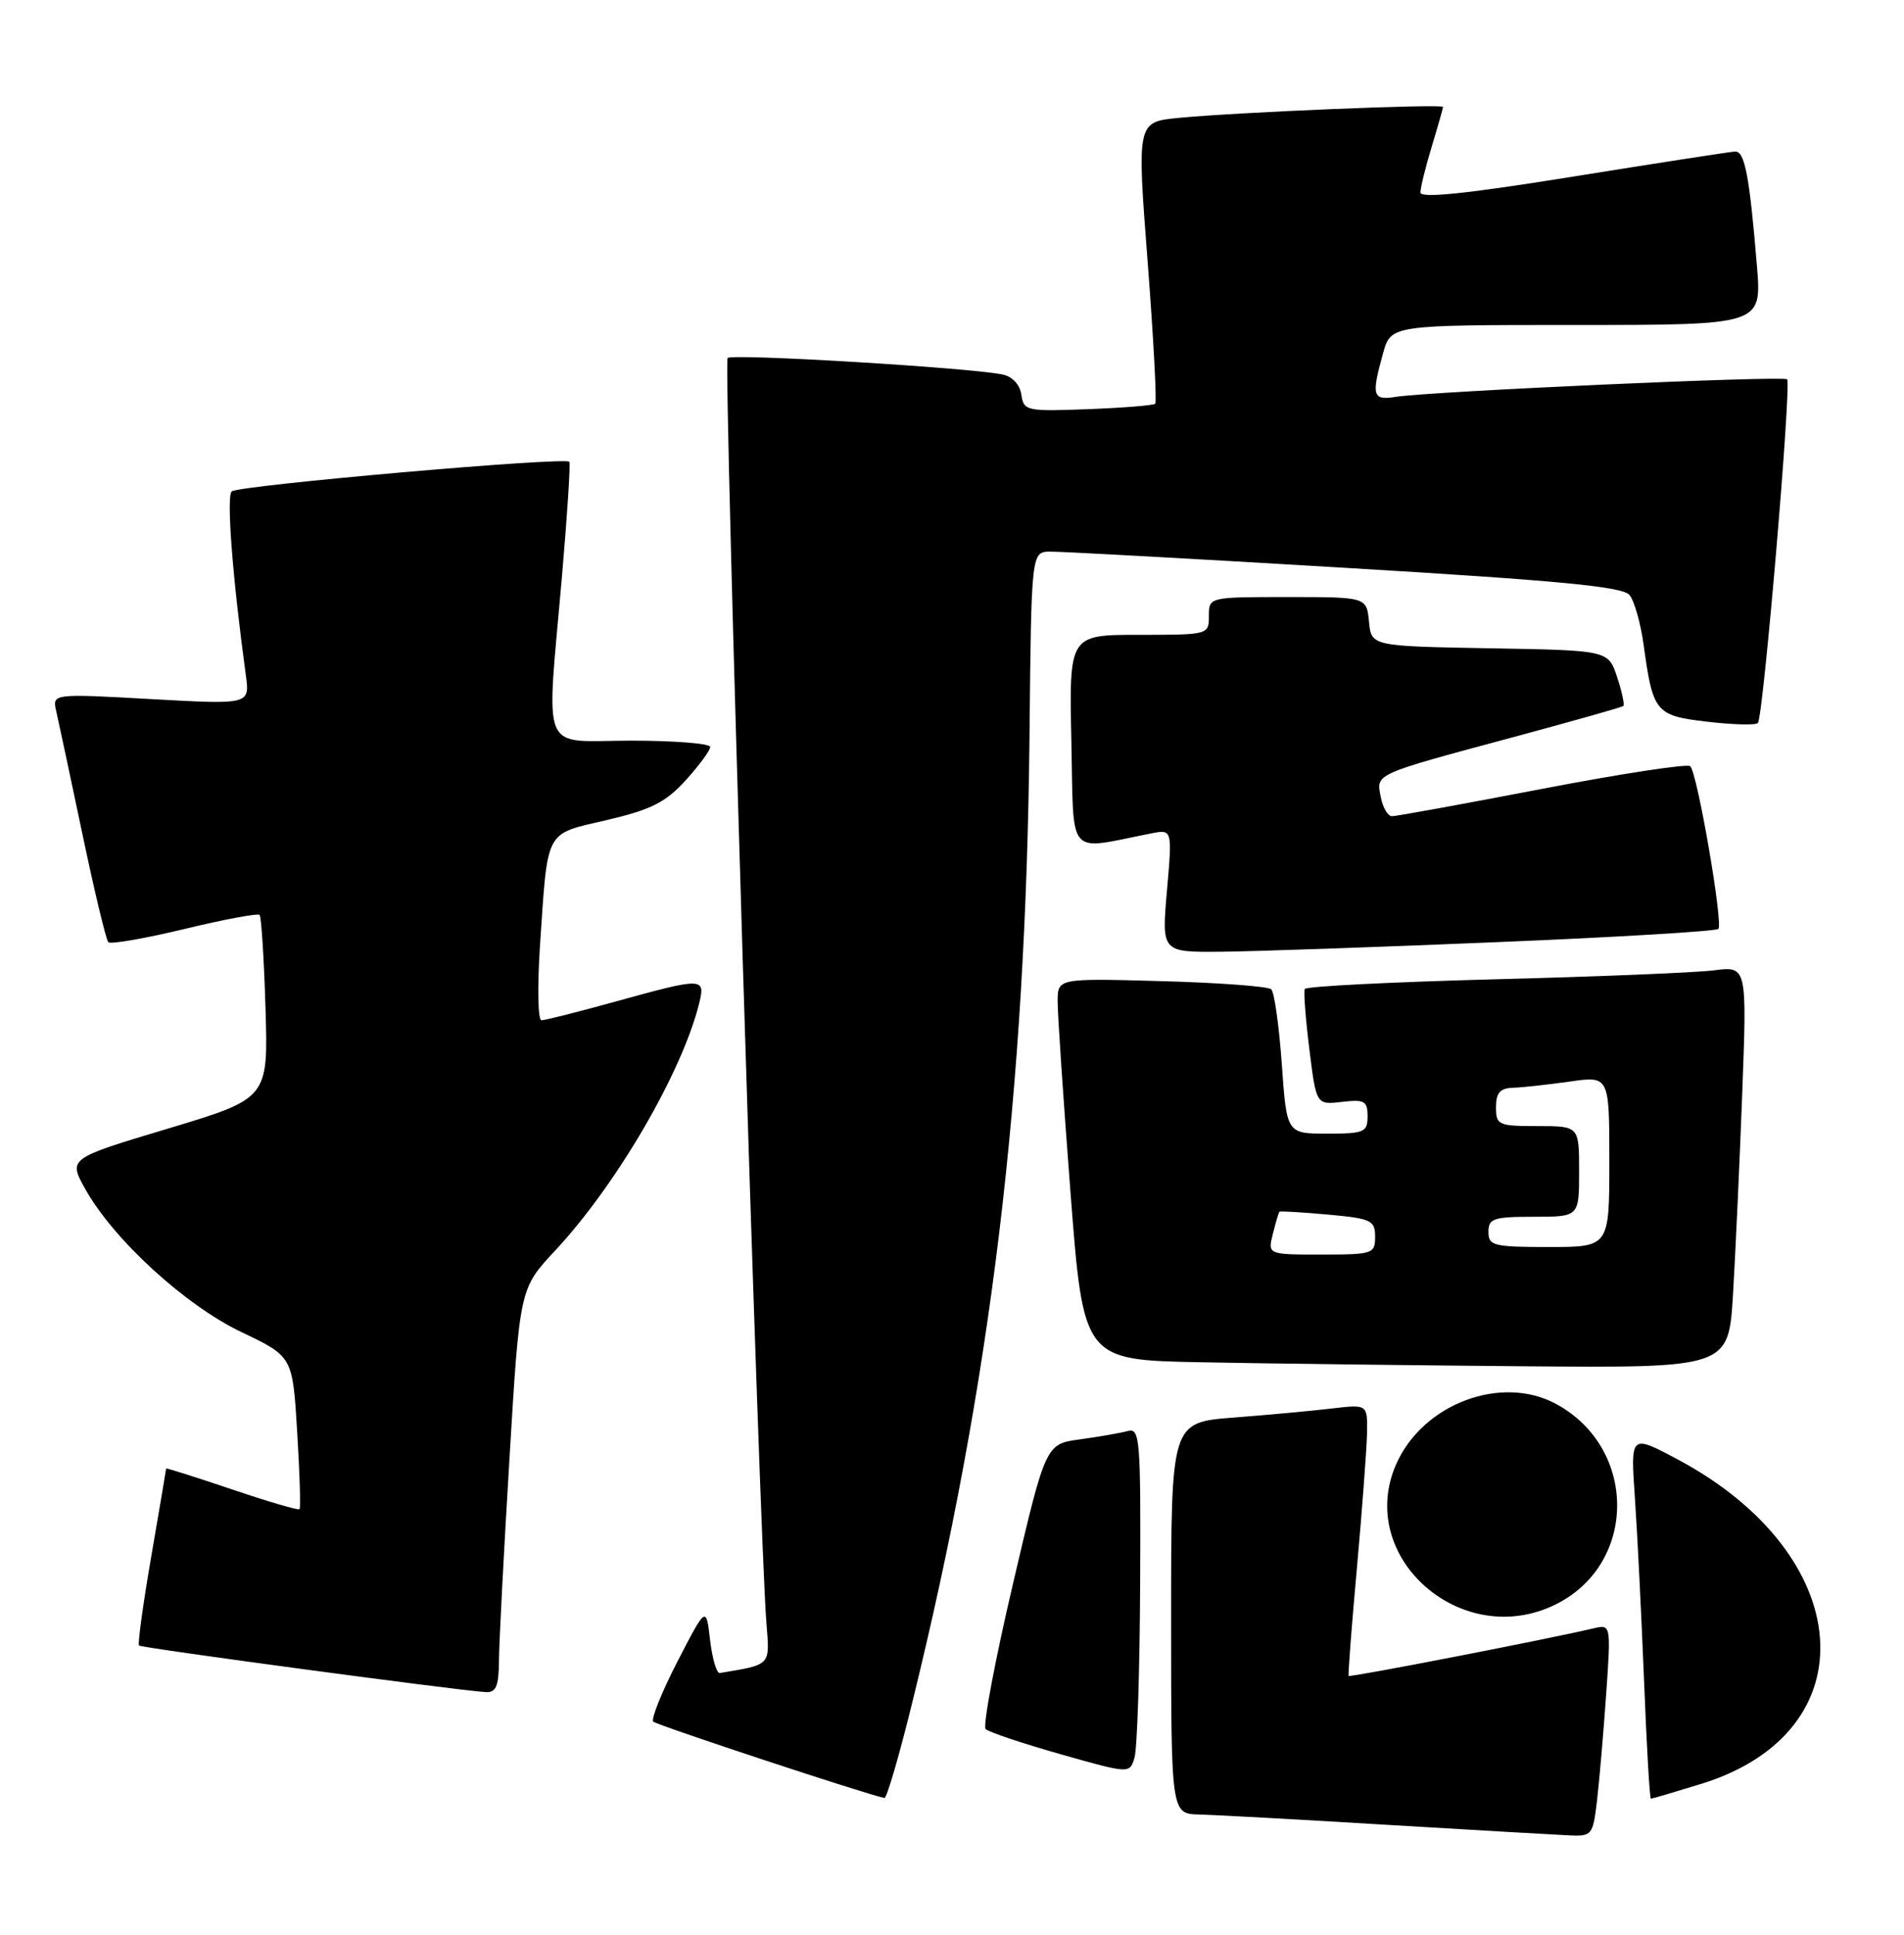 <?xml version="1.0" encoding="UTF-8" standalone="no"?>
<!DOCTYPE svg PUBLIC "-//W3C//DTD SVG 1.1//EN" "http://www.w3.org/Graphics/SVG/1.1/DTD/svg11.dtd" >
<svg xmlns="http://www.w3.org/2000/svg" xmlns:xlink="http://www.w3.org/1999/xlink" version="1.1" viewBox="0 0 252 256">
 <g >
 <path fill="currentColor"
d=" M 211.37 238.25 C 211.68 235.64 212.22 229.32 212.58 224.20 C 213.22 214.91 213.22 214.91 210.86 215.47 C 204.93 216.87 178.65 221.98 178.50 221.75 C 178.40 221.61 178.89 215.20 179.59 207.50 C 180.28 199.80 180.88 191.77 180.93 189.66 C 181.00 185.81 181.00 185.81 176.25 186.37 C 173.64 186.68 167.79 187.22 163.25 187.57 C 155.00 188.21 155.00 188.21 155.00 214.10 C 155.00 240.00 155.00 240.00 158.75 240.09 C 160.81 240.14 171.95 240.75 183.50 241.45 C 195.05 242.14 205.92 242.77 207.66 242.85 C 210.70 242.99 210.83 242.84 211.37 238.25 Z  M 120.75 225.23 C 131.18 182.86 135.78 144.88 136.26 97.26 C 136.50 73.02 136.50 73.02 139.00 72.99 C 140.38 72.97 157.93 73.93 178.00 75.13 C 206.38 76.82 214.76 77.62 215.67 78.73 C 216.31 79.51 217.15 82.48 217.54 85.33 C 218.77 94.28 219.11 94.70 226.00 95.50 C 229.37 95.89 232.36 95.97 232.66 95.67 C 233.37 94.96 237.13 50.80 236.53 50.19 C 236.03 49.69 189.37 51.78 184.75 52.51 C 181.66 53.00 181.48 52.40 183.05 46.75 C 184.09 43.00 184.09 43.00 208.63 43.00 C 233.17 43.00 233.17 43.00 232.54 35.25 C 231.56 23.36 230.93 20.00 229.66 20.05 C 229.02 20.08 219.39 21.57 208.25 23.36 C 194.18 25.63 188.00 26.27 188.00 25.47 C 188.00 24.84 188.67 22.11 189.49 19.41 C 190.31 16.71 190.98 14.34 190.99 14.15 C 191.00 13.72 163.67 14.85 155.99 15.60 C 150.47 16.14 150.47 16.14 151.89 34.59 C 152.67 44.73 153.12 53.21 152.90 53.42 C 152.68 53.64 148.68 53.96 144.00 54.14 C 135.86 54.45 135.49 54.37 135.18 52.23 C 134.99 50.89 133.99 49.82 132.68 49.55 C 128.34 48.65 96.90 46.76 96.30 47.37 C 95.73 47.94 100.48 203.03 101.44 214.79 C 101.89 220.45 102.11 220.22 95.27 221.37 C 94.85 221.44 94.27 219.47 93.98 217.00 C 93.46 212.50 93.46 212.50 89.66 219.85 C 87.58 223.90 86.14 227.47 86.46 227.80 C 86.94 228.27 114.99 237.54 117.06 237.90 C 117.36 237.96 119.03 232.25 120.75 225.23 Z  M 225.18 236.03 C 247.50 229.13 245.77 205.75 222.02 193.09 C 215.80 189.78 215.80 189.78 216.38 198.14 C 216.70 202.74 217.24 213.59 217.59 222.25 C 217.93 230.91 218.34 238.00 218.50 238.00 C 218.66 238.00 221.66 237.11 225.18 236.03 Z  M 150.90 209.68 C 150.99 190.31 150.88 188.90 149.25 189.35 C 148.29 189.61 145.45 190.11 142.95 190.45 C 138.40 191.06 138.40 191.06 134.07 209.56 C 131.68 219.74 130.06 228.39 130.45 228.78 C 130.84 229.18 135.29 230.67 140.33 232.10 C 149.50 234.70 149.50 234.70 150.15 232.60 C 150.51 231.45 150.85 221.13 150.90 209.68 Z  M 66.04 219.75 C 66.05 217.41 66.68 205.38 67.43 193.00 C 68.78 170.50 68.78 170.50 73.45 165.50 C 81.60 156.78 90.29 141.85 92.54 132.75 C 93.38 129.32 93.07 129.32 81.51 132.51 C 76.56 133.88 72.13 135.00 71.66 135.00 C 71.20 135.00 71.11 130.61 71.46 125.25 C 72.52 109.50 72.02 110.44 80.31 108.51 C 86.19 107.13 88.09 106.17 90.75 103.25 C 92.54 101.28 94.00 99.29 94.00 98.83 C 94.00 98.38 89.28 98.00 83.50 98.00 C 71.30 98.00 72.29 100.40 74.40 76.00 C 75.09 68.03 75.52 61.32 75.35 61.10 C 74.83 60.43 31.55 64.22 30.67 65.02 C 29.95 65.66 30.77 76.40 32.54 89.36 C 33.06 93.23 33.06 93.23 19.98 92.50 C 6.90 91.77 6.90 91.77 7.45 94.14 C 7.75 95.44 9.30 102.72 10.90 110.32 C 12.49 117.91 14.04 124.38 14.34 124.67 C 14.64 124.97 19.17 124.18 24.42 122.92 C 29.66 121.65 34.14 120.82 34.36 121.06 C 34.59 121.30 34.94 126.86 35.14 133.42 C 35.50 145.34 35.50 145.34 22.27 149.32 C 9.04 153.29 9.04 153.29 11.27 157.30 C 14.99 163.99 24.51 172.71 31.96 176.26 C 38.73 179.49 38.73 179.49 39.33 189.44 C 39.67 194.92 39.81 199.53 39.64 199.69 C 39.48 199.86 35.44 198.67 30.67 197.06 C 25.90 195.45 22.00 194.21 21.99 194.31 C 21.99 194.42 21.10 199.65 20.02 205.94 C 18.93 212.23 18.21 217.54 18.40 217.73 C 18.72 218.05 60.24 223.63 64.25 223.89 C 65.65 223.98 66.01 223.16 66.04 219.75 Z  M 205.98 212.25 C 216.71 206.86 216.72 191.65 206.00 185.79 C 198.75 181.83 188.34 185.72 184.80 193.71 C 179.34 206.06 193.54 218.50 205.98 212.25 Z  M 229.37 171.25 C 229.69 165.89 230.24 153.93 230.59 144.67 C 231.22 127.84 231.22 127.84 226.86 128.39 C 224.46 128.70 211.36 129.23 197.74 129.58 C 184.12 129.94 172.85 130.51 172.69 130.86 C 172.52 131.21 172.80 134.81 173.30 138.85 C 174.21 146.19 174.21 146.19 177.61 145.80 C 180.60 145.45 181.00 145.68 181.00 147.70 C 181.00 149.81 180.57 150.00 175.65 150.00 C 170.30 150.00 170.30 150.00 169.65 140.80 C 169.29 135.73 168.66 131.28 168.25 130.90 C 167.84 130.51 161.31 130.03 153.75 129.82 C 140.00 129.44 140.00 129.44 139.98 132.47 C 139.97 134.14 140.74 145.50 141.68 157.73 C 143.39 179.95 143.39 179.95 158.94 180.25 C 167.50 180.42 186.71 180.65 201.64 180.78 C 228.78 181.00 228.78 181.00 229.37 171.25 Z  M 198.18 124.66 C 213.96 124.01 227.12 123.22 227.43 122.91 C 228.09 122.24 224.66 102.32 223.71 101.38 C 223.36 101.03 214.56 102.37 204.15 104.37 C 193.75 106.37 184.78 108.00 184.23 108.00 C 183.68 108.00 183.01 106.84 182.74 105.43 C 182.15 102.34 181.71 102.53 200.50 97.48 C 208.20 95.40 214.66 93.58 214.85 93.42 C 215.04 93.26 214.67 91.54 214.03 89.59 C 212.86 86.05 212.86 86.05 197.18 85.78 C 181.50 85.50 181.50 85.50 181.19 82.25 C 180.87 79.00 180.87 79.00 170.44 79.00 C 160.00 79.00 160.00 79.00 160.00 81.50 C 160.00 83.99 159.95 84.00 150.75 84.00 C 141.50 84.00 141.50 84.00 141.80 98.10 C 142.14 113.77 141.04 112.50 152.33 110.28 C 155.16 109.72 155.16 109.72 154.45 117.86 C 153.74 126.00 153.74 126.00 161.62 125.93 C 165.95 125.89 182.41 125.32 198.18 124.66 Z  M 168.47 163.25 C 168.85 161.74 169.24 160.42 169.34 160.33 C 169.44 160.23 172.33 160.40 175.76 160.71 C 181.49 161.23 182.00 161.47 182.00 163.64 C 182.00 165.90 181.70 166.00 174.89 166.00 C 167.78 166.00 167.78 166.00 168.47 163.25 Z  M 197.00 163.00 C 197.00 161.22 197.67 161.00 203.00 161.00 C 209.00 161.00 209.00 161.00 209.00 155.00 C 209.00 149.00 209.00 149.00 203.50 149.00 C 198.30 149.00 198.00 148.86 198.00 146.50 C 198.00 144.60 198.54 143.98 200.25 143.93 C 201.49 143.89 204.86 143.52 207.75 143.11 C 213.00 142.36 213.00 142.36 213.00 153.68 C 213.00 165.00 213.00 165.00 205.00 165.00 C 197.67 165.00 197.00 164.83 197.00 163.00 Z "/>
</g>
</svg>